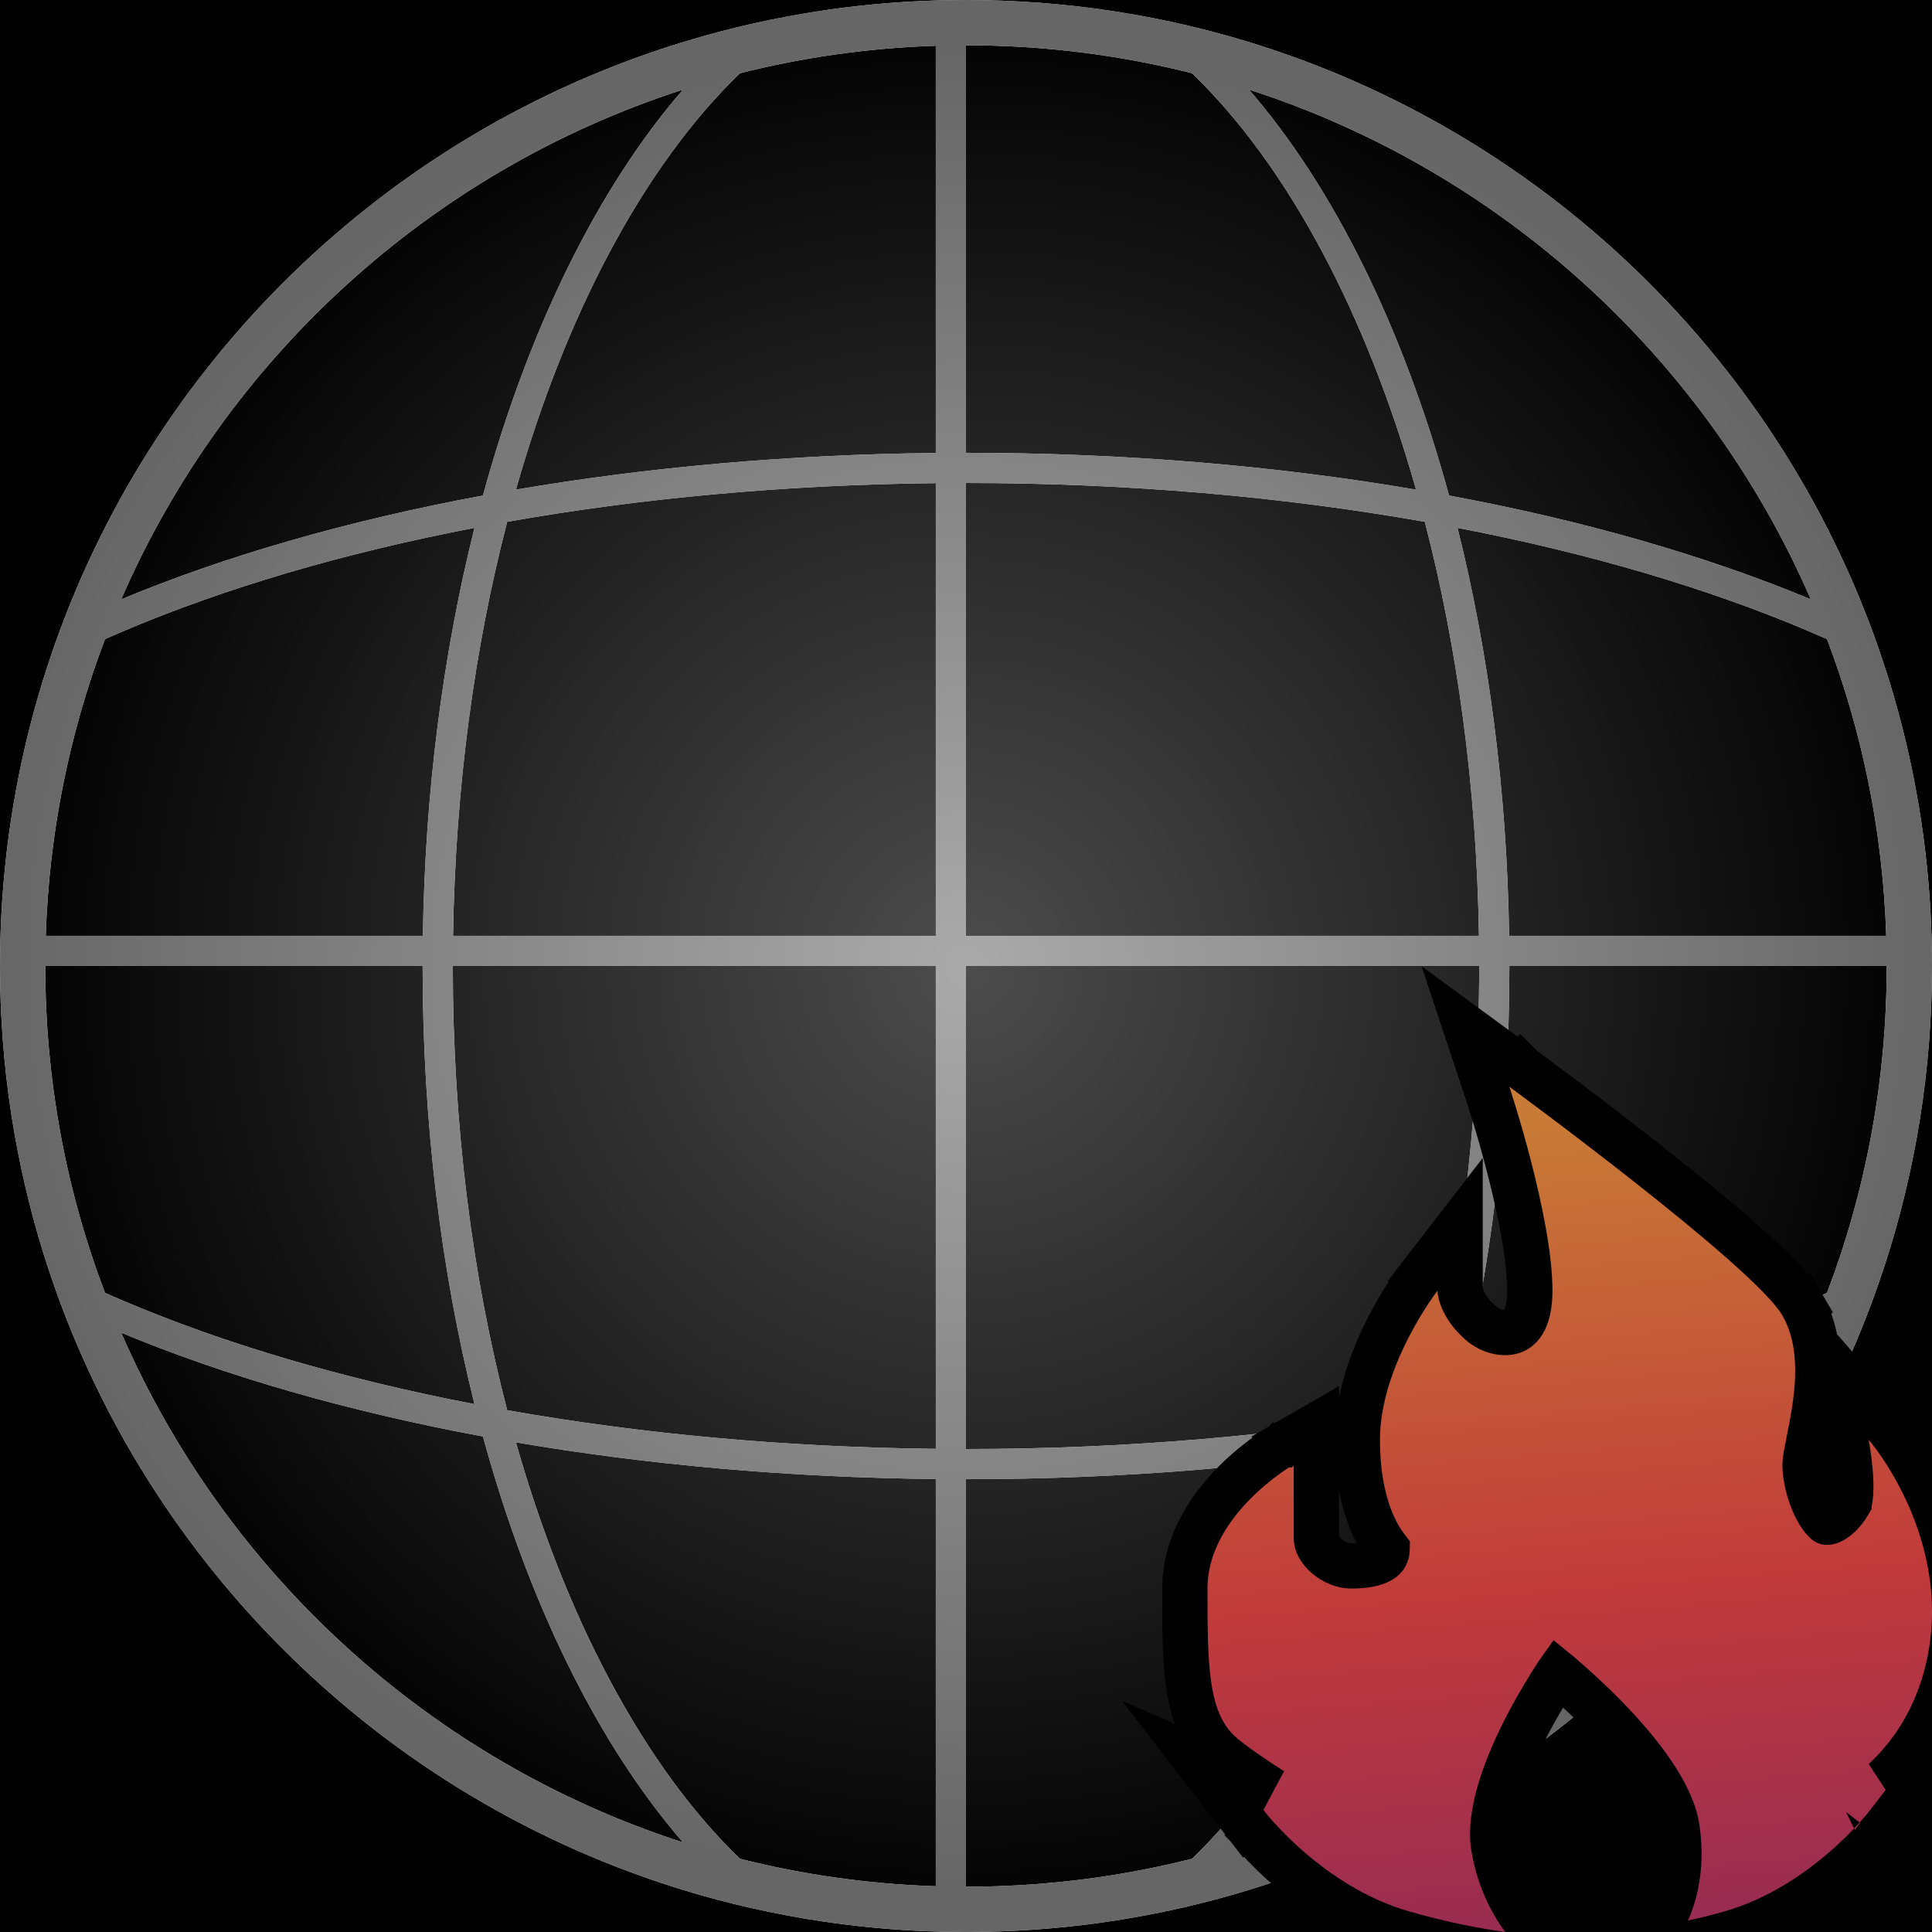 <svg width="64" height="64" viewBox="0 0 64 64" fill="none" xmlns="http://www.w3.org/2000/svg">
<rect x="0" y="0" width="64" height="64" fill="#333333" stroke="none"/>
<g clip-path="url(#clip0_107_54)">
<rect width="64" height="64" fill="black"/>
<circle cx="32" cy="32" r="32" fill="url(#paint0_radial_107_54)"/>
<path fill-rule="evenodd" clip-rule="evenodd" d="M36.476 63.69C35.014 63.894 33.519 64 32 64C31.586 64 31.173 63.992 30.763 63.977C29.565 63.931 28.387 63.82 27.227 63.646C26.417 63.525 25.616 63.373 24.827 63.193C24.81 63.189 24.791 63.185 24.773 63.181C14.286 60.76 5.77 53.181 2.038 43.263C1.87 42.816 1.713 42.367 1.564 41.91C1.521 41.779 1.479 41.648 1.438 41.516C0.504 38.51 0 35.314 0 32C0 31.665 0.006 31.332 0.016 31C0.022 30.784 0.031 30.568 0.042 30.353C0.188 27.483 0.711 24.712 1.564 22.09C1.846 21.224 2.163 20.375 2.515 19.544C6.469 10.196 14.739 3.117 24.827 0.807C25.713 0.604 26.612 0.438 27.524 0.31C28.665 0.151 29.824 0.051 31 0.015C31.332 0.005 31.665 0 32 0C33.622 0 35.216 0.121 36.773 0.354C37.583 0.475 38.384 0.626 39.173 0.807C39.19 0.811 39.209 0.815 39.227 0.819C49.714 3.24 58.23 10.819 61.962 20.737C62.13 21.184 62.287 21.633 62.435 22.09C62.478 22.221 62.52 22.352 62.562 22.484C63.401 25.185 63.894 28.039 63.984 30.994V31C63.994 31.332 64 31.665 64 32C64 35.458 63.45 38.791 62.435 41.91C62.153 42.776 61.837 43.624 61.485 44.456C57.531 53.804 49.261 60.883 39.173 63.193C38.287 63.396 37.388 63.562 36.476 63.69ZM46.909 47.78C46.089 50.667 45.053 53.292 43.844 55.574C42.546 58.026 41.074 60.044 39.488 61.574C37.092 62.179 34.584 62.5 32 62.5V49C37.27 49 42.302 48.567 46.909 47.78ZM4.015 44.147C7.483 52.128 14.267 58.336 22.627 61.033C19.817 57.79 17.516 53.133 15.998 47.585C11.516 46.753 7.461 45.581 4.015 44.147ZM20.156 55.574C21.454 58.026 22.926 60.044 24.512 61.574C26.598 62.1 28.769 62.412 31 62.484V48.995C26.094 48.944 21.406 48.517 17.091 47.78C17.911 50.667 18.947 53.292 20.156 55.574ZM3.838 42.985L3.478 42.827C2.199 39.462 1.5 35.813 1.5 32H14C14 37.192 14.616 42.113 15.718 46.514C11.354 45.675 7.427 44.511 4.106 43.1L3.838 42.985ZM14.008 31H1.516C1.627 27.549 2.312 24.242 3.478 21.173L3.808 21.028L4.106 20.899C7.427 19.489 11.354 18.325 15.718 17.486C14.688 21.604 14.081 26.176 14.008 31ZM15.998 16.415C11.516 17.247 7.461 18.419 4.015 19.854C7.483 11.872 14.267 5.664 22.627 2.967C19.817 6.21 17.516 10.867 15.998 16.415ZM20.156 8.426C21.454 5.974 22.926 3.956 24.512 2.426C26.598 1.9 28.769 1.588 31 1.516V15.005C26.094 15.056 21.406 15.483 17.091 16.22C17.911 13.333 18.947 10.708 20.156 8.426ZM32 15V1.5C34.584 1.5 37.092 1.821 39.488 2.426C41.074 3.956 42.546 5.974 43.844 8.426C45.053 10.708 46.089 13.333 46.909 16.22C42.302 15.433 37.27 15 32 15ZM48.002 16.415C46.484 10.867 44.183 6.21 41.373 2.967C49.733 5.664 56.517 11.872 59.985 19.854C56.539 18.419 52.484 17.247 48.002 16.415ZM59.894 20.899C60.105 20.99 60.315 21.081 60.523 21.173C61.688 24.242 62.373 27.549 62.484 31H49.992C49.919 26.176 49.312 21.604 48.282 17.486C52.645 18.325 56.573 19.489 59.894 20.899ZM50 32H62.5C62.5 35.813 61.801 39.462 60.523 42.827C60.315 42.919 60.105 43.01 59.894 43.1C56.573 44.511 52.645 45.675 48.282 46.514C49.384 42.113 50 37.192 50 32ZM48.002 47.585C52.484 46.753 56.539 45.581 59.985 44.147C56.517 52.128 49.733 58.336 41.373 61.033C44.183 57.79 46.484 53.133 48.002 47.585ZM32 48C37.398 48 42.531 47.541 47.199 46.714C48.349 42.291 49 37.297 49 32H32V48ZM32 31H48.992C48.916 26.075 48.276 21.43 47.199 17.286C42.531 16.459 37.398 16 32 16V31ZM31 16.005V31H15.008C15.084 26.075 15.724 21.43 16.801 17.286C21.18 16.51 25.969 16.058 31 16.005ZM31 32V47.995C25.969 47.942 21.18 47.49 16.801 46.714C15.651 42.291 15 37.297 15 32H31Z" fill="#D9D9D9"/>
<path fill-rule="evenodd" clip-rule="evenodd" d="M36.476 63.69C35.014 63.894 33.519 64 32 64C31.586 64 31.173 63.992 30.763 63.977C29.565 63.931 28.387 63.82 27.227 63.646C26.417 63.525 25.616 63.373 24.827 63.193C24.81 63.189 24.791 63.185 24.773 63.181C14.286 60.76 5.77 53.181 2.038 43.263C1.87 42.816 1.713 42.367 1.564 41.91C1.521 41.779 1.479 41.648 1.438 41.516C0.504 38.51 0 35.314 0 32C0 31.665 0.006 31.332 0.016 31C0.022 30.784 0.031 30.568 0.042 30.353C0.188 27.483 0.711 24.712 1.564 22.09C1.846 21.224 2.163 20.375 2.515 19.544C6.469 10.196 14.739 3.117 24.827 0.807C25.713 0.604 26.612 0.438 27.524 0.31C28.665 0.151 29.824 0.051 31 0.015C31.332 0.005 31.665 0 32 0C33.622 0 35.216 0.121 36.773 0.354C37.583 0.475 38.384 0.626 39.173 0.807C39.19 0.811 39.209 0.815 39.227 0.819C49.714 3.24 58.23 10.819 61.962 20.737C62.13 21.184 62.287 21.633 62.435 22.09C62.478 22.221 62.52 22.352 62.562 22.484C63.401 25.185 63.894 28.039 63.984 30.994V31C63.994 31.332 64 31.665 64 32C64 35.458 63.45 38.791 62.435 41.91C62.153 42.776 61.837 43.624 61.485 44.456C57.531 53.804 49.261 60.883 39.173 63.193C38.287 63.396 37.388 63.562 36.476 63.69ZM46.909 47.78C46.089 50.667 45.053 53.292 43.844 55.574C42.546 58.026 41.074 60.044 39.488 61.574C37.092 62.179 34.584 62.5 32 62.5V49C37.27 49 42.302 48.567 46.909 47.78ZM4.015 44.147C7.483 52.128 14.267 58.336 22.627 61.033C19.817 57.79 17.516 53.133 15.998 47.585C11.516 46.753 7.461 45.581 4.015 44.147ZM20.156 55.574C21.454 58.026 22.926 60.044 24.512 61.574C26.598 62.1 28.769 62.412 31 62.484V48.995C26.094 48.944 21.406 48.517 17.091 47.78C17.911 50.667 18.947 53.292 20.156 55.574ZM3.838 42.985L3.478 42.827C2.199 39.462 1.5 35.813 1.5 32H14C14 37.192 14.616 42.113 15.718 46.514C11.354 45.675 7.427 44.511 4.106 43.1L3.838 42.985ZM14.008 31H1.516C1.627 27.549 2.312 24.242 3.478 21.173L3.808 21.028L4.106 20.899C7.427 19.489 11.354 18.325 15.718 17.486C14.688 21.604 14.081 26.176 14.008 31ZM15.998 16.415C11.516 17.247 7.461 18.419 4.015 19.854C7.483 11.872 14.267 5.664 22.627 2.967C19.817 6.21 17.516 10.867 15.998 16.415ZM20.156 8.426C21.454 5.974 22.926 3.956 24.512 2.426C26.598 1.9 28.769 1.588 31 1.516V15.005C26.094 15.056 21.406 15.483 17.091 16.22C17.911 13.333 18.947 10.708 20.156 8.426ZM32 15V1.5C34.584 1.5 37.092 1.821 39.488 2.426C41.074 3.956 42.546 5.974 43.844 8.426C45.053 10.708 46.089 13.333 46.909 16.22C42.302 15.433 37.27 15 32 15ZM48.002 16.415C46.484 10.867 44.183 6.21 41.373 2.967C49.733 5.664 56.517 11.872 59.985 19.854C56.539 18.419 52.484 17.247 48.002 16.415ZM59.894 20.899C60.105 20.99 60.315 21.081 60.523 21.173C61.688 24.242 62.373 27.549 62.484 31H49.992C49.919 26.176 49.312 21.604 48.282 17.486C52.645 18.325 56.573 19.489 59.894 20.899ZM50 32H62.5C62.5 35.813 61.801 39.462 60.523 42.827C60.315 42.919 60.105 43.01 59.894 43.1C56.573 44.511 52.645 45.675 48.282 46.514C49.384 42.113 50 37.192 50 32ZM48.002 47.585C52.484 46.753 56.539 45.581 59.985 44.147C56.517 52.128 49.733 58.336 41.373 61.033C44.183 57.79 46.484 53.133 48.002 47.585ZM32 48C37.398 48 42.531 47.541 47.199 46.714C48.349 42.291 49 37.297 49 32H32V48ZM32 31H48.992C48.916 26.075 48.276 21.43 47.199 17.286C42.531 16.459 37.398 16 32 16V31ZM31 16.005V31H15.008C15.084 26.075 15.724 21.43 16.801 17.286C21.18 16.51 25.969 16.058 31 16.005ZM31 32V47.995C25.969 47.942 21.18 47.49 16.801 46.714C15.651 42.291 15 37.297 15 32H31Z" fill="url(#paint1_radial_107_54)"/>
<path d="M61.901 60.024L62.495 60.482L64.269 58.185L62.415 58.985C63.308 58.153 64.144 56.955 64.536 55.26C65.061 52.994 64.532 50.972 63.896 49.543C63.576 48.827 63.226 48.248 62.953 47.847C62.817 47.646 62.699 47.488 62.614 47.379C62.571 47.324 62.537 47.281 62.512 47.251C62.499 47.236 62.489 47.224 62.482 47.215L62.473 47.204L62.469 47.2L62.468 47.199L62.468 47.198C62.468 47.198 62.468 47.198 61.901 47.69L62.468 47.198L60.633 45.086L61.165 47.832L61.165 47.832L61.165 47.832L61.165 47.832L61.165 47.832L61.165 47.835L61.168 47.847L61.177 47.9C61.185 47.947 61.197 48.016 61.21 48.102C61.236 48.273 61.267 48.506 61.288 48.753C61.309 49.004 61.317 49.253 61.304 49.462C61.29 49.682 61.256 49.772 61.252 49.78C61.252 49.781 61.252 49.781 61.252 49.781C61.06 50.112 60.829 50.312 60.658 50.391C60.578 50.428 60.532 50.429 60.519 50.428C60.513 50.428 60.507 50.428 60.487 50.411C60.343 50.287 60.161 50.01 60.013 49.612C59.87 49.226 59.794 48.819 59.794 48.512C59.794 48.389 59.839 48.149 59.926 47.711L59.93 47.691C60.04 47.141 60.189 46.398 60.214 45.63C60.239 44.856 60.143 43.979 59.694 43.203L59.044 43.578L59.694 43.203C59.525 42.91 59.237 42.582 58.919 42.256C58.589 41.918 58.179 41.538 57.726 41.138C56.818 40.337 55.705 39.431 54.63 38.584C53.553 37.734 52.507 36.938 51.73 36.353C51.342 36.061 51.021 35.822 50.796 35.656C50.684 35.573 50.596 35.508 50.536 35.463L50.468 35.413L50.45 35.4L50.445 35.396L50.444 35.395L50.444 35.395C50.444 35.395 50.444 35.395 50 36L50.444 35.395L48.545 34.003L49.288 36.237L49.288 36.237L49.288 36.237L49.288 36.237L49.289 36.239L49.292 36.247L49.303 36.282C49.313 36.312 49.328 36.358 49.347 36.417C49.385 36.536 49.44 36.71 49.505 36.927C49.637 37.36 49.812 37.963 49.987 38.641C50.343 40.019 50.677 41.627 50.677 42.756C50.677 43.793 50.301 44.037 50.111 44.103C49.822 44.202 49.382 44.11 49.06 43.833C48.682 43.506 48.514 43.199 48.437 43C48.397 42.898 48.38 42.819 48.373 42.775C48.37 42.758 48.368 42.746 48.368 42.739L48.368 40.557L47.024 42.298L47.618 42.756C47.024 42.298 47.024 42.298 47.024 42.298L47.024 42.298L47.023 42.299L47.021 42.302L47.015 42.309L46.996 42.335C46.979 42.357 46.956 42.389 46.928 42.428C46.87 42.508 46.79 42.622 46.695 42.766C46.505 43.053 46.252 43.463 45.999 43.955C45.501 44.922 44.963 46.282 44.963 47.69C44.963 49.022 45.221 49.953 45.509 50.575C45.652 50.884 45.801 51.112 45.923 51.27C45.933 51.283 45.943 51.295 45.952 51.307C45.951 51.375 45.94 51.442 45.914 51.5C45.89 51.556 45.841 51.632 45.705 51.705C45.556 51.784 45.272 51.873 44.761 51.873C44.493 51.873 44.185 51.752 43.942 51.542C43.691 51.325 43.607 51.105 43.607 50.979V48.512V47.215L42.483 47.862L42.857 48.512C42.483 47.862 42.482 47.862 42.482 47.862L42.481 47.863L42.48 47.863L42.477 47.865L42.468 47.871L42.437 47.889C42.411 47.905 42.375 47.927 42.331 47.955C42.242 48.011 42.119 48.093 41.972 48.199C41.68 48.409 41.289 48.718 40.896 49.114C40.128 49.888 39.25 51.097 39.25 52.623L39.25 52.672C39.25 53.866 39.25 54.938 39.377 55.815C39.506 56.707 39.785 57.54 40.462 58.125C40.849 58.459 41.492 58.896 42.131 59.305L39.537 58.185L41.311 60.482L41.904 60.024C41.311 60.482 41.311 60.483 41.311 60.483L41.311 60.483L41.312 60.484L41.314 60.487L41.321 60.495L41.341 60.521C41.359 60.543 41.384 60.574 41.416 60.612C41.48 60.689 41.573 60.797 41.693 60.928C41.932 61.19 42.281 61.546 42.724 61.928C43.603 62.687 44.888 63.582 46.458 64.034C47.787 64.416 48.918 64.627 49.764 64.743L51.541 64.987L50.466 63.551C49.988 62.911 49.629 62.094 49.48 61.175C49.396 60.66 49.478 60.011 49.696 59.283C49.912 58.564 50.242 57.822 50.596 57.144C50.948 56.469 51.315 55.872 51.594 55.443C51.599 55.435 51.604 55.427 51.609 55.42C51.625 55.433 51.641 55.447 51.658 55.461C52.065 55.808 52.61 56.297 53.167 56.865C53.725 57.435 54.283 58.073 54.723 58.718C55.17 59.373 55.458 59.982 55.543 60.501C55.715 61.56 55.576 62.543 55.231 63.313L54.625 64.665L56.073 64.353C56.49 64.263 56.918 64.158 57.347 64.034C58.918 63.582 60.203 62.687 61.082 61.928C61.525 61.546 61.873 61.19 62.112 60.928C62.232 60.797 62.325 60.689 62.389 60.612C62.422 60.574 62.447 60.543 62.464 60.521L62.485 60.495L62.491 60.487L62.493 60.484L62.494 60.483L62.495 60.483C62.495 60.483 62.495 60.482 61.901 60.024Z" fill="black"/>
<path d="M61.901 60.024L62.495 60.482L64.269 58.185L62.415 58.985C63.308 58.153 64.144 56.955 64.536 55.26C65.061 52.994 64.532 50.972 63.896 49.543C63.576 48.827 63.226 48.248 62.953 47.847C62.817 47.646 62.699 47.488 62.614 47.379C62.571 47.324 62.537 47.281 62.512 47.251C62.499 47.236 62.489 47.224 62.482 47.215L62.473 47.204L62.469 47.2L62.468 47.199L62.468 47.198C62.468 47.198 62.468 47.198 61.901 47.69L62.468 47.198L60.633 45.086L61.165 47.832L61.165 47.832L61.165 47.832L61.165 47.832L61.165 47.832L61.165 47.835L61.168 47.847L61.177 47.9C61.185 47.947 61.197 48.016 61.21 48.102C61.236 48.273 61.267 48.506 61.288 48.753C61.309 49.004 61.317 49.253 61.304 49.462C61.29 49.682 61.256 49.772 61.252 49.78C61.252 49.781 61.252 49.781 61.252 49.781C61.06 50.112 60.829 50.312 60.658 50.391C60.578 50.428 60.532 50.429 60.519 50.428C60.513 50.428 60.507 50.428 60.487 50.411C60.343 50.287 60.161 50.01 60.013 49.612C59.87 49.226 59.794 48.819 59.794 48.512C59.794 48.389 59.839 48.149 59.926 47.711L59.93 47.691C60.04 47.141 60.189 46.398 60.214 45.63C60.239 44.856 60.143 43.979 59.694 43.203L59.044 43.578L59.694 43.203C59.525 42.91 59.237 42.582 58.919 42.256C58.589 41.918 58.179 41.538 57.726 41.138C56.818 40.337 55.705 39.431 54.63 38.584C53.553 37.734 52.507 36.938 51.73 36.353C51.342 36.061 51.021 35.822 50.796 35.656C50.684 35.573 50.596 35.508 50.536 35.463L50.468 35.413L50.45 35.4L50.445 35.396L50.444 35.395L50.444 35.395C50.444 35.395 50.444 35.395 50 36L50.444 35.395L48.545 34.003L49.288 36.237L49.288 36.237L49.288 36.237L49.288 36.237L49.289 36.239L49.292 36.247L49.303 36.282C49.313 36.312 49.328 36.358 49.347 36.417C49.385 36.536 49.44 36.71 49.505 36.927C49.637 37.36 49.812 37.963 49.987 38.641C50.343 40.019 50.677 41.627 50.677 42.756C50.677 43.793 50.301 44.037 50.111 44.103C49.822 44.202 49.382 44.11 49.06 43.833C48.682 43.506 48.514 43.199 48.437 43C48.397 42.898 48.38 42.819 48.373 42.775C48.37 42.758 48.368 42.746 48.368 42.739L48.368 40.557L47.024 42.298L47.618 42.756C47.024 42.298 47.024 42.298 47.024 42.298L47.024 42.298L47.023 42.299L47.021 42.302L47.015 42.309L46.996 42.335C46.979 42.357 46.956 42.389 46.928 42.428C46.87 42.508 46.79 42.622 46.695 42.766C46.505 43.053 46.252 43.463 45.999 43.955C45.501 44.922 44.963 46.282 44.963 47.69C44.963 49.022 45.221 49.953 45.509 50.575C45.652 50.884 45.801 51.112 45.923 51.27C45.933 51.283 45.943 51.295 45.952 51.307C45.951 51.375 45.94 51.442 45.914 51.5C45.89 51.556 45.841 51.632 45.705 51.705C45.556 51.784 45.272 51.873 44.761 51.873C44.493 51.873 44.185 51.752 43.942 51.542C43.691 51.325 43.607 51.105 43.607 50.979V48.512V47.215L42.483 47.862L42.857 48.512C42.483 47.862 42.482 47.862 42.482 47.862L42.481 47.863L42.48 47.863L42.477 47.865L42.468 47.871L42.437 47.889C42.411 47.905 42.375 47.927 42.331 47.955C42.242 48.011 42.119 48.093 41.972 48.199C41.68 48.409 41.289 48.718 40.896 49.114C40.128 49.888 39.25 51.097 39.25 52.623L39.25 52.672C39.25 53.866 39.25 54.938 39.377 55.815C39.506 56.707 39.785 57.54 40.462 58.125C40.849 58.459 41.492 58.896 42.131 59.305L39.537 58.185L41.311 60.482L41.904 60.024C41.311 60.482 41.311 60.483 41.311 60.483L41.311 60.483L41.312 60.484L41.314 60.487L41.321 60.495L41.341 60.521C41.359 60.543 41.384 60.574 41.416 60.612C41.48 60.689 41.573 60.797 41.693 60.928C41.932 61.19 42.281 61.546 42.724 61.928C43.603 62.687 44.888 63.582 46.458 64.034C47.787 64.416 48.918 64.627 49.764 64.743L51.541 64.987L50.466 63.551C49.988 62.911 49.629 62.094 49.48 61.175C49.396 60.66 49.478 60.011 49.696 59.283C49.912 58.564 50.242 57.822 50.596 57.144C50.948 56.469 51.315 55.872 51.594 55.443C51.599 55.435 51.604 55.427 51.609 55.42C51.625 55.433 51.641 55.447 51.658 55.461C52.065 55.808 52.61 56.297 53.167 56.865C53.725 57.435 54.283 58.073 54.723 58.718C55.17 59.373 55.458 59.982 55.543 60.501C55.715 61.56 55.576 62.543 55.231 63.313L54.625 64.665L56.073 64.353C56.49 64.263 56.918 64.158 57.347 64.034C58.918 63.582 60.203 62.687 61.082 61.928C61.525 61.546 61.873 61.19 62.112 60.928C62.232 60.797 62.325 60.689 62.389 60.612C62.422 60.574 62.447 60.543 62.464 60.521L62.485 60.495L62.491 60.487L62.493 60.484L62.494 60.483L62.495 60.483C62.495 60.483 62.495 60.482 61.901 60.024Z" fill="url(#paint2_linear_107_54)" fill-opacity="0.8"/>
<path d="M61.901 60.024L62.495 60.482L64.269 58.185L62.415 58.985C63.308 58.153 64.144 56.955 64.536 55.26C65.061 52.994 64.532 50.972 63.896 49.543C63.576 48.827 63.226 48.248 62.953 47.847C62.817 47.646 62.699 47.488 62.614 47.379C62.571 47.324 62.537 47.281 62.512 47.251C62.499 47.236 62.489 47.224 62.482 47.215L62.473 47.204L62.469 47.2L62.468 47.199L62.468 47.198C62.468 47.198 62.468 47.198 61.901 47.69L62.468 47.198L60.633 45.086L61.165 47.832L61.165 47.832L61.165 47.832L61.165 47.832L61.165 47.832L61.165 47.835L61.168 47.847L61.177 47.9C61.185 47.947 61.197 48.016 61.21 48.102C61.236 48.273 61.267 48.506 61.288 48.753C61.309 49.004 61.317 49.253 61.304 49.462C61.29 49.682 61.256 49.772 61.252 49.78C61.252 49.781 61.252 49.781 61.252 49.781C61.06 50.112 60.829 50.312 60.658 50.391C60.578 50.428 60.532 50.429 60.519 50.428C60.513 50.428 60.507 50.428 60.487 50.411C60.343 50.287 60.161 50.01 60.013 49.612C59.87 49.226 59.794 48.819 59.794 48.512C59.794 48.389 59.839 48.149 59.926 47.711L59.93 47.691C60.04 47.141 60.189 46.398 60.214 45.63C60.239 44.856 60.143 43.979 59.694 43.203L59.044 43.578L59.694 43.203C59.525 42.91 59.237 42.582 58.919 42.256C58.589 41.918 58.179 41.538 57.726 41.138C56.818 40.337 55.705 39.431 54.63 38.584C53.553 37.734 52.507 36.938 51.73 36.353C51.342 36.061 51.021 35.822 50.796 35.656C50.684 35.573 50.596 35.508 50.536 35.463L50.468 35.413L50.45 35.4L50.445 35.396L50.444 35.395L50.444 35.395C50.444 35.395 50.444 35.395 50 36L50.444 35.395L48.545 34.003L49.288 36.237L49.288 36.237L49.288 36.237L49.288 36.237L49.289 36.239L49.292 36.247L49.303 36.282C49.313 36.312 49.328 36.358 49.347 36.417C49.385 36.536 49.44 36.71 49.505 36.927C49.637 37.36 49.812 37.963 49.987 38.641C50.343 40.019 50.677 41.627 50.677 42.756C50.677 43.793 50.301 44.037 50.111 44.103C49.822 44.202 49.382 44.11 49.06 43.833C48.682 43.506 48.514 43.199 48.437 43C48.397 42.898 48.38 42.819 48.373 42.775C48.37 42.758 48.368 42.746 48.368 42.739L48.368 40.557L47.024 42.298L47.618 42.756C47.024 42.298 47.024 42.298 47.024 42.298L47.024 42.298L47.023 42.299L47.021 42.302L47.015 42.309L46.996 42.335C46.979 42.357 46.956 42.389 46.928 42.428C46.87 42.508 46.79 42.622 46.695 42.766C46.505 43.053 46.252 43.463 45.999 43.955C45.501 44.922 44.963 46.282 44.963 47.69C44.963 49.022 45.221 49.953 45.509 50.575C45.652 50.884 45.801 51.112 45.923 51.27C45.933 51.283 45.943 51.295 45.952 51.307C45.951 51.375 45.94 51.442 45.914 51.5C45.89 51.556 45.841 51.632 45.705 51.705C45.556 51.784 45.272 51.873 44.761 51.873C44.493 51.873 44.185 51.752 43.942 51.542C43.691 51.325 43.607 51.105 43.607 50.979V48.512V47.215L42.483 47.862L42.857 48.512C42.483 47.862 42.482 47.862 42.482 47.862L42.481 47.863L42.48 47.863L42.477 47.865L42.468 47.871L42.437 47.889C42.411 47.905 42.375 47.927 42.331 47.955C42.242 48.011 42.119 48.093 41.972 48.199C41.68 48.409 41.289 48.718 40.896 49.114C40.128 49.888 39.25 51.097 39.25 52.623L39.25 52.672C39.25 53.866 39.25 54.938 39.377 55.815C39.506 56.707 39.785 57.54 40.462 58.125C40.849 58.459 41.492 58.896 42.131 59.305L39.537 58.185L41.311 60.482L41.904 60.024C41.311 60.482 41.311 60.483 41.311 60.483L41.311 60.483L41.312 60.484L41.314 60.487L41.321 60.495L41.341 60.521C41.359 60.543 41.384 60.574 41.416 60.612C41.48 60.689 41.573 60.797 41.693 60.928C41.932 61.19 42.281 61.546 42.724 61.928C43.603 62.687 44.888 63.582 46.458 64.034C47.787 64.416 48.918 64.627 49.764 64.743L51.541 64.987L50.466 63.551C49.988 62.911 49.629 62.094 49.48 61.175C49.396 60.66 49.478 60.011 49.696 59.283C49.912 58.564 50.242 57.822 50.596 57.144C50.948 56.469 51.315 55.872 51.594 55.443C51.599 55.435 51.604 55.427 51.609 55.42C51.625 55.433 51.641 55.447 51.658 55.461C52.065 55.808 52.61 56.297 53.167 56.865C53.725 57.435 54.283 58.073 54.723 58.718C55.17 59.373 55.458 59.982 55.543 60.501C55.715 61.56 55.576 62.543 55.231 63.313L54.625 64.665L56.073 64.353C56.49 64.263 56.918 64.158 57.347 64.034C58.918 63.582 60.203 62.687 61.082 61.928C61.525 61.546 61.873 61.19 62.112 60.928C62.232 60.797 62.325 60.689 62.389 60.612C62.422 60.574 62.447 60.543 62.464 60.521L62.485 60.495L62.491 60.487L62.493 60.484L62.494 60.483L62.495 60.483C62.495 60.483 62.495 60.482 61.901 60.024Z" stroke="black" stroke-width="1.5"/>
</g>
<defs>
<radialGradient id="paint0_radial_107_54" cx="0" cy="0" r="1" gradientUnits="userSpaceOnUse" gradientTransform="translate(32 32) rotate(90) scale(32)">
<stop stop-color="white" stop-opacity="0.3"/>
<stop offset="1" stop-color="white" stop-opacity="0"/>
</radialGradient>
<radialGradient id="paint1_radial_107_54" cx="0" cy="0" r="1" gradientUnits="userSpaceOnUse" gradientTransform="translate(32 32) rotate(90) scale(30.5 32.362)">
<stop stop-color="#AAAAAA"/>
<stop offset="1" stop-color="#666666"/>
</radialGradient>
<linearGradient id="paint2_linear_107_54" x1="49.77" y1="37" x2="53.694" y2="85.79" gradientUnits="userSpaceOnUse">
<stop stop-color="#FA9A43"/>
<stop offset="0.324" stop-color="#F14949"/>
<stop offset="1" stop-color="#5B12A4"/>
</linearGradient>
<clipPath id="clip0_107_54">
<rect width="64" height="64" fill="white"/>
</clipPath>
</defs>
</svg>
